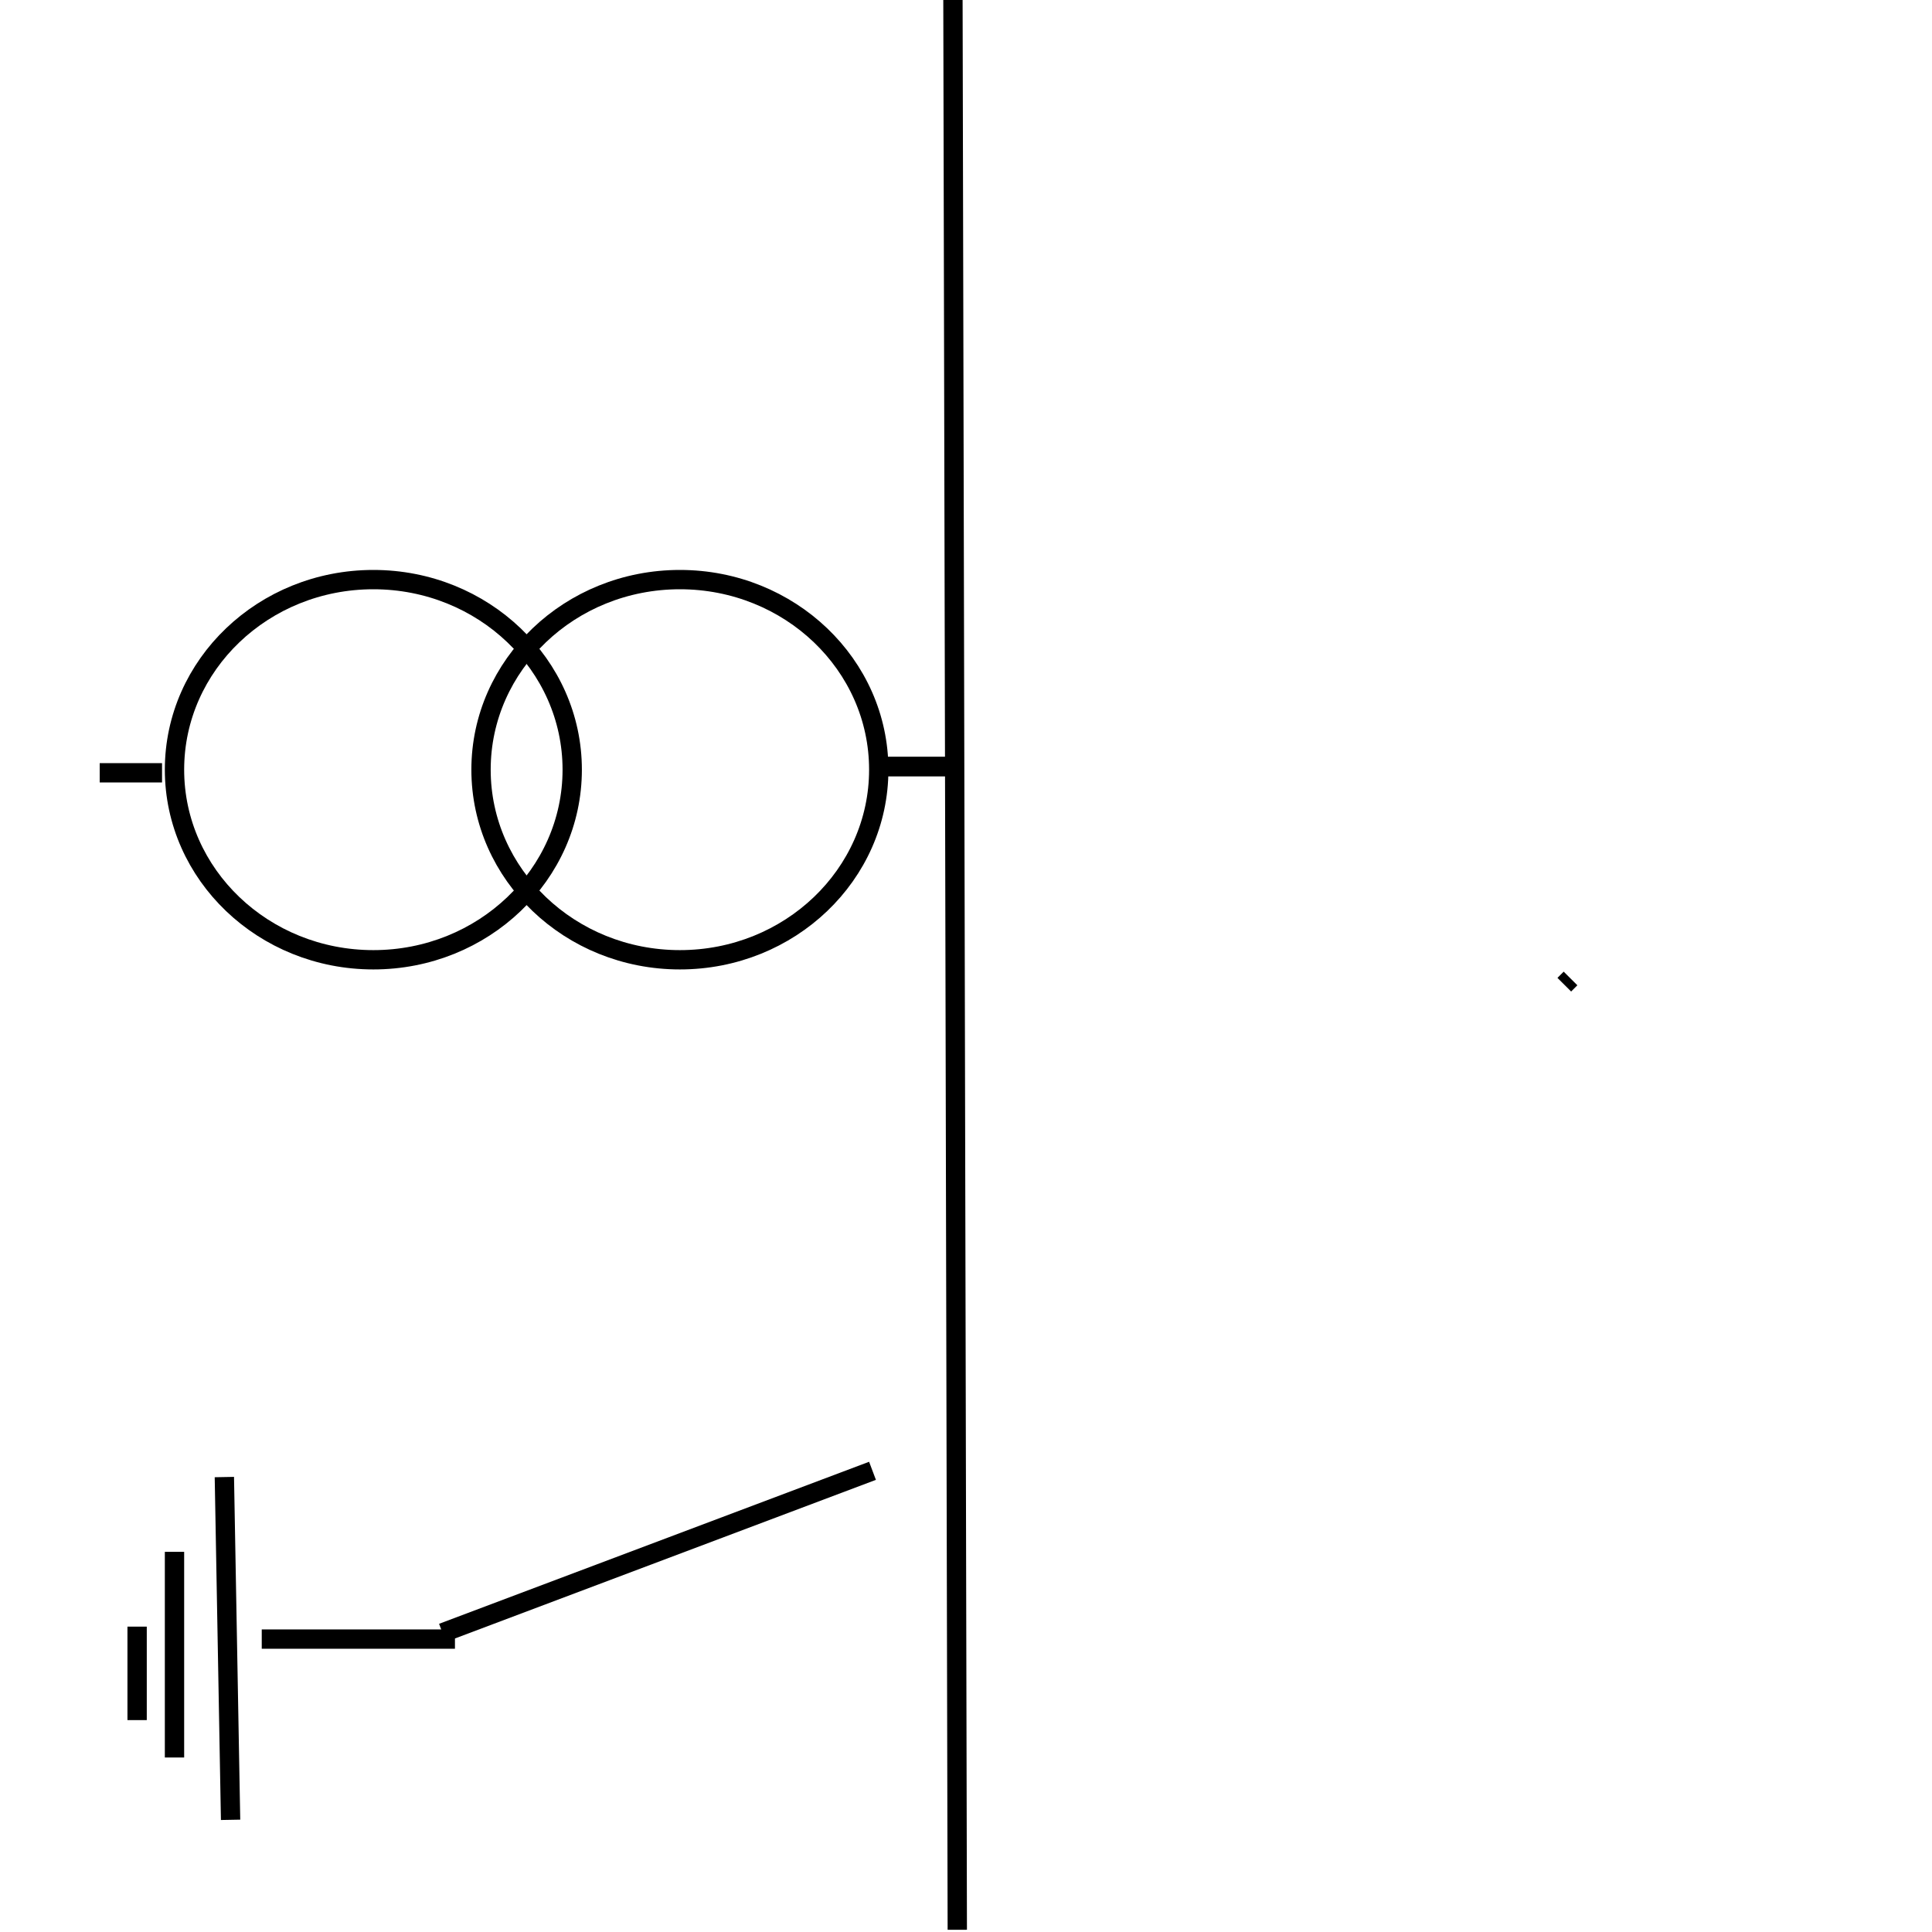 <svg width="100" height="100" xmlns="http://www.w3.org/2000/svg">
 <g>
  <title>Earth</title>
  <line fill="none" stroke="#000" x1="49.323" y1="-0.563" x2="49.549" y2="99.885" id="svg_7" stroke-linejoin="undefined" stroke-linecap="undefined"/>
  <line stroke="#000" id="svg_4" y2="39.677" x2="45.806" y1="39.677" x1="49.355" fill="none"/>
  <line stroke="#000" id="svg_10" y2="84.516" x2="22.903" y1="76.129" x1="45.161" fill="none"/>
  <g id="svg_15">
   <line id="svg_5" y2="89.032" x2="7.097" y1="84.194" x1="7.097" stroke="#000" fill="none"/>
   <line id="svg_11" y2="90.968" x2="9.032" y1="80.323" x1="9.032" stroke="#000" fill="none"/>
   <line id="svg_12" y2="94.194" x2="11.935" y1="76.452" x1="11.613" stroke="#000" fill="none"/>
  </g>
  <line id="svg_16" y2="84.839" x2="13.548" y1="84.839" x1="23.548" stroke="#000" fill="none"/>
  <ellipse stroke="#000" ry="9.839" rx="10.293" id="svg_1" cy="39.839" cx="35.191" fill="none"/>
  <ellipse stroke="#000" ry="9.839" rx="10.293" id="svg_19" cy="39.839" cx="19.325" fill="none"/>
  <line stroke="#000" id="svg_21" y2="39.677" x2="45.806" y1="39.677" x1="49.355" fill="none"/>
  <line id="svg_22" y2="40" x2="5.161" y1="40" x1="8.387" stroke="#000" fill="none"/>
  <line id="svg_23" y2="50.645" x2="81.29" y1="50.968" x1="80.968" stroke="#000" fill="none"/>
 </g>

</svg>